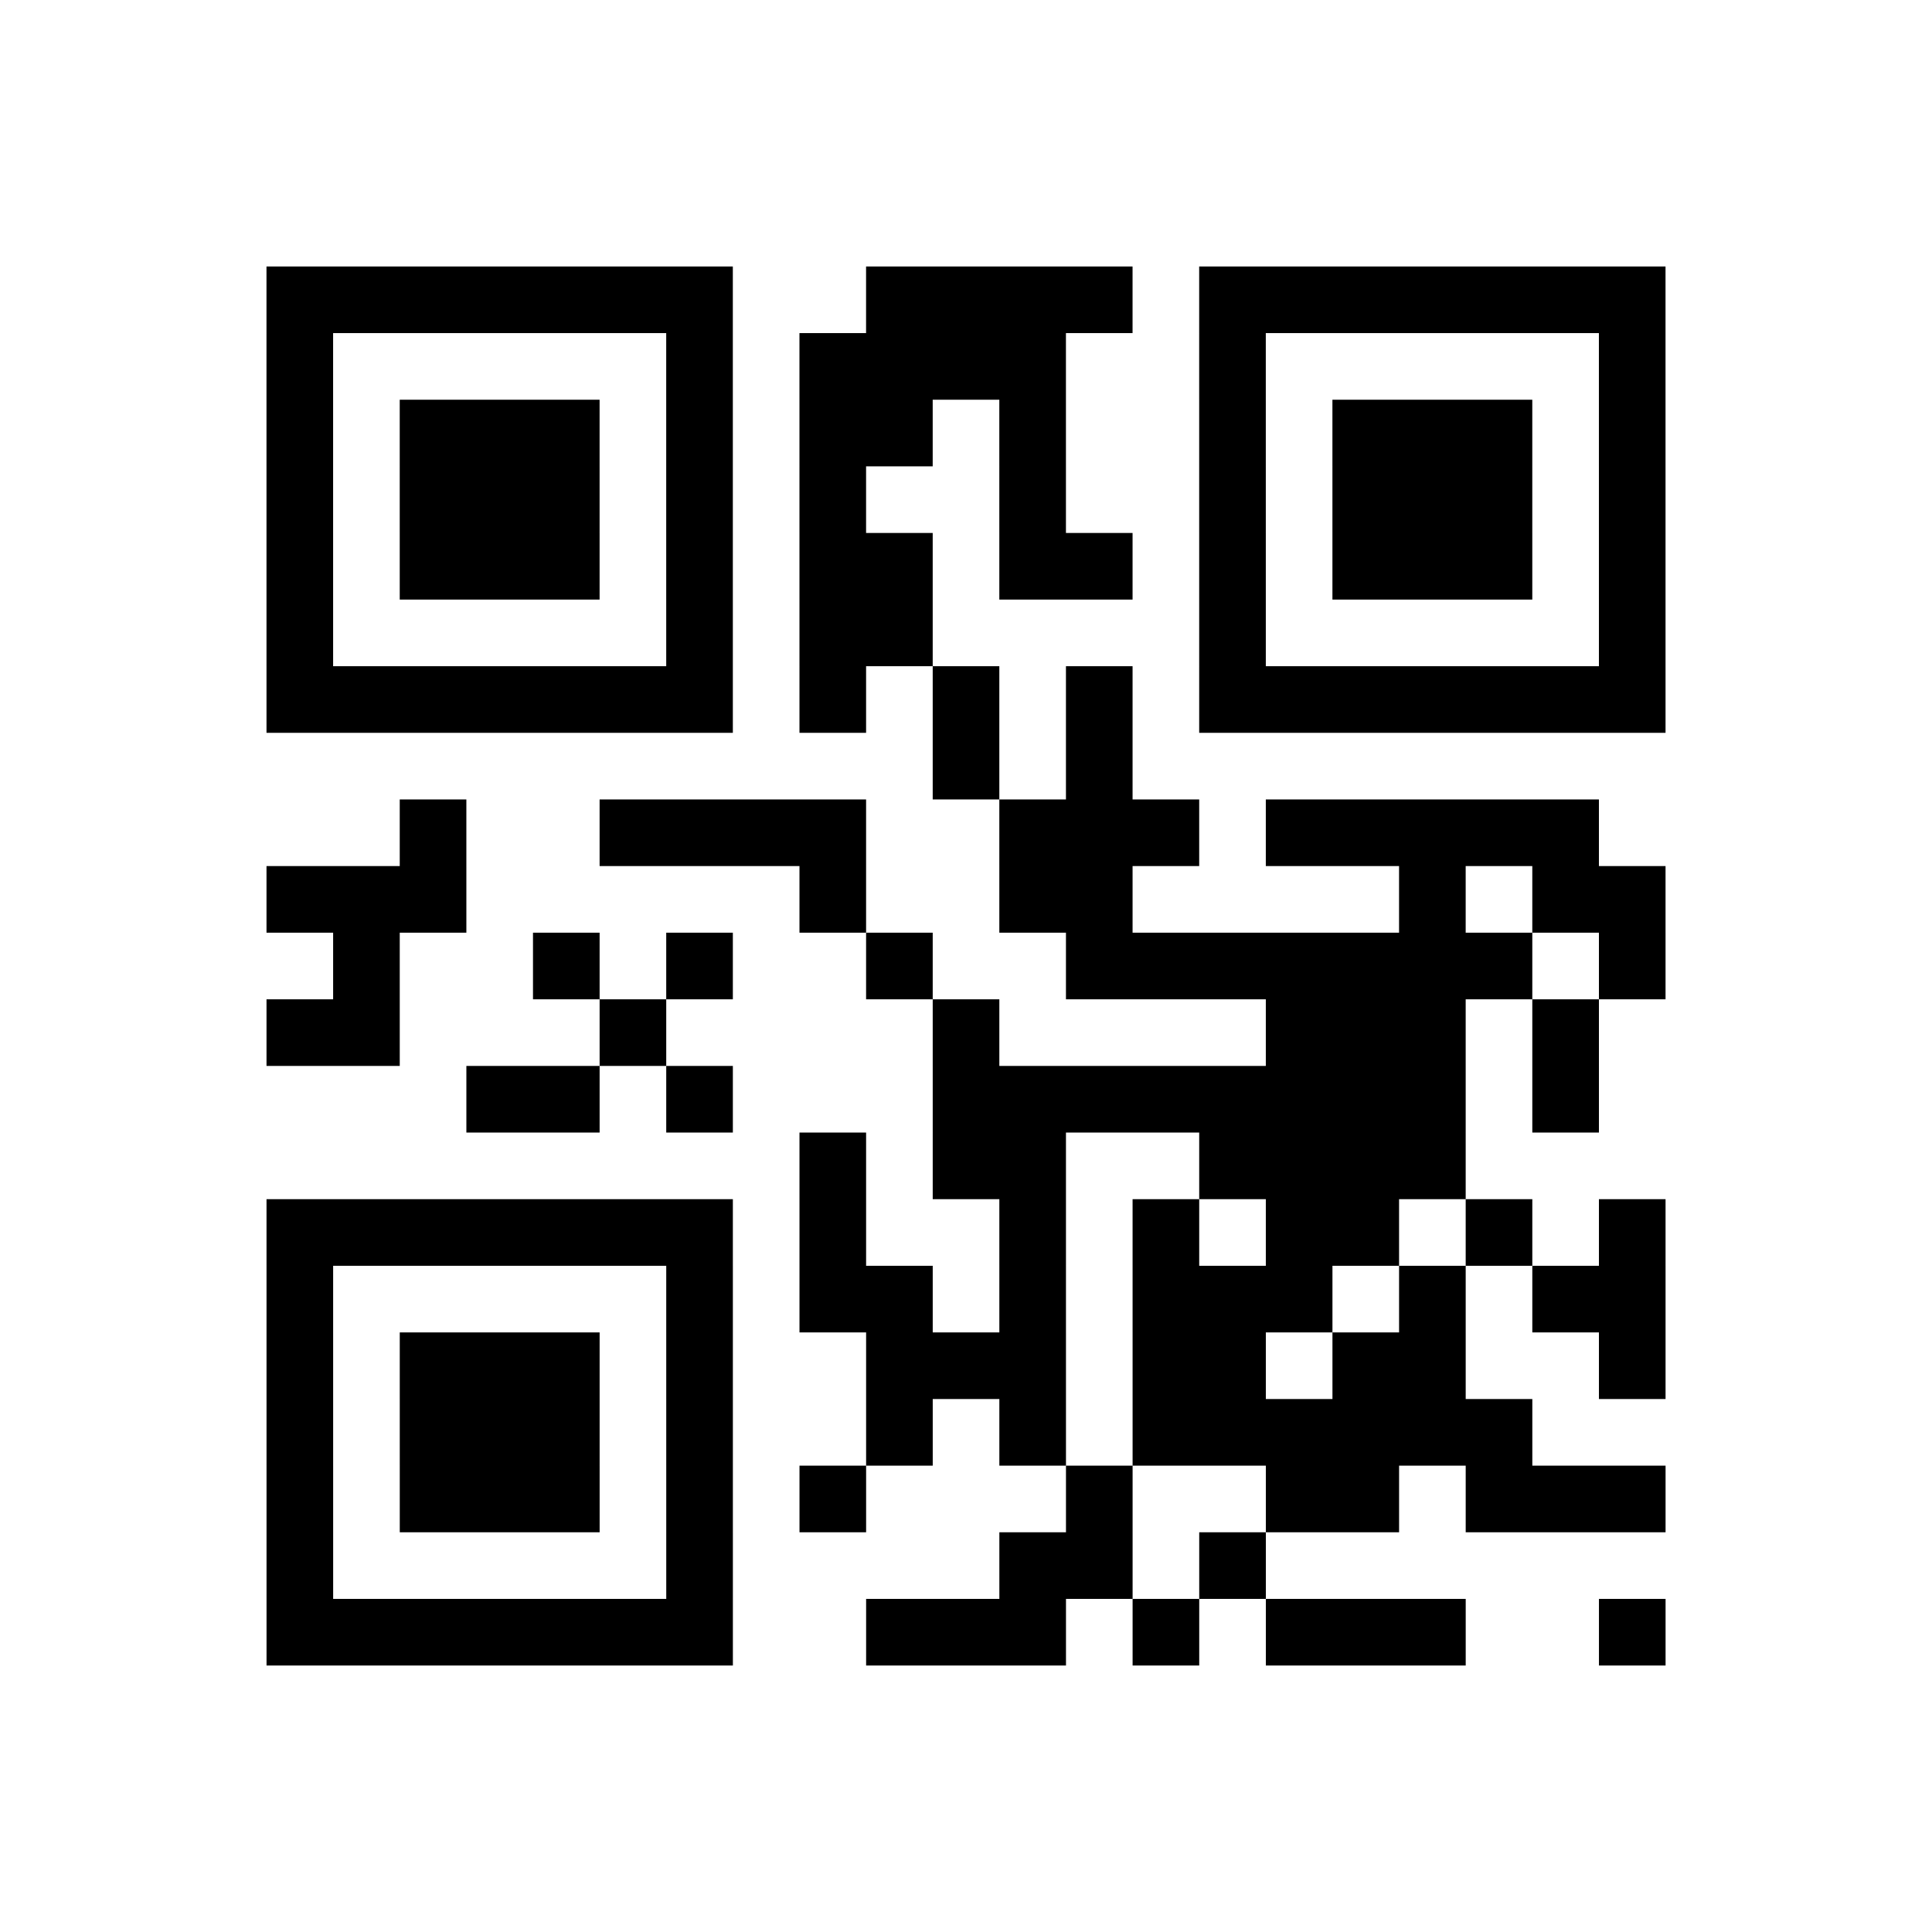 <?xml version="1.0" encoding="UTF-8"?>
<svg xmlns="http://www.w3.org/2000/svg" height="232" width="232" class="pyqrcode"><path transform="scale(8)" stroke="#000" class="pyqrline" d="M4 4.5h7m2 0h4m1 0h7m-21 1h1m5 0h1m1 0h4m2 0h1m5 0h1m-21 1h1m1 0h3m1 0h1m1 0h2m1 0h1m2 0h1m1 0h3m1 0h1m-21 1h1m1 0h3m1 0h1m1 0h1m2 0h1m2 0h1m1 0h3m1 0h1m-21 1h1m1 0h3m1 0h1m1 0h2m1 0h2m1 0h1m1 0h3m1 0h1m-21 1h1m5 0h1m1 0h2m4 0h1m5 0h1m-21 1h7m1 0h1m1 0h1m1 0h1m1 0h7m-11 1h1m1 0h1m-11 1h1m2 0h4m2 0h3m1 0h5m-20 1h3m5 0h1m2 0h2m4 0h1m1 0h2m-20 1h1m2 0h1m1 0h1m2 0h1m2 0h7m1 0h1m-21 1h2m3 0h1m4 0h1m4 0h3m1 0h1m-17 1h2m1 0h1m3 0h8m1 0h1m-12 1h1m1 0h2m2 0h4m-18 1h7m1 0h1m2 0h1m1 0h1m1 0h2m1 0h1m1 0h1m-21 1h1m5 0h1m1 0h2m1 0h1m1 0h3m1 0h1m1 0h2m-21 1h1m1 0h3m1 0h1m2 0h3m1 0h2m1 0h2m2 0h1m-21 1h1m1 0h3m1 0h1m2 0h1m1 0h1m1 0h6m-19 1h1m1 0h3m1 0h1m1 0h1m3 0h1m2 0h2m1 0h3m-21 1h1m5 0h1m4 0h2m1 0h1m-15 1h7m2 0h3m1 0h1m1 0h3m2 0h1"/></svg>
